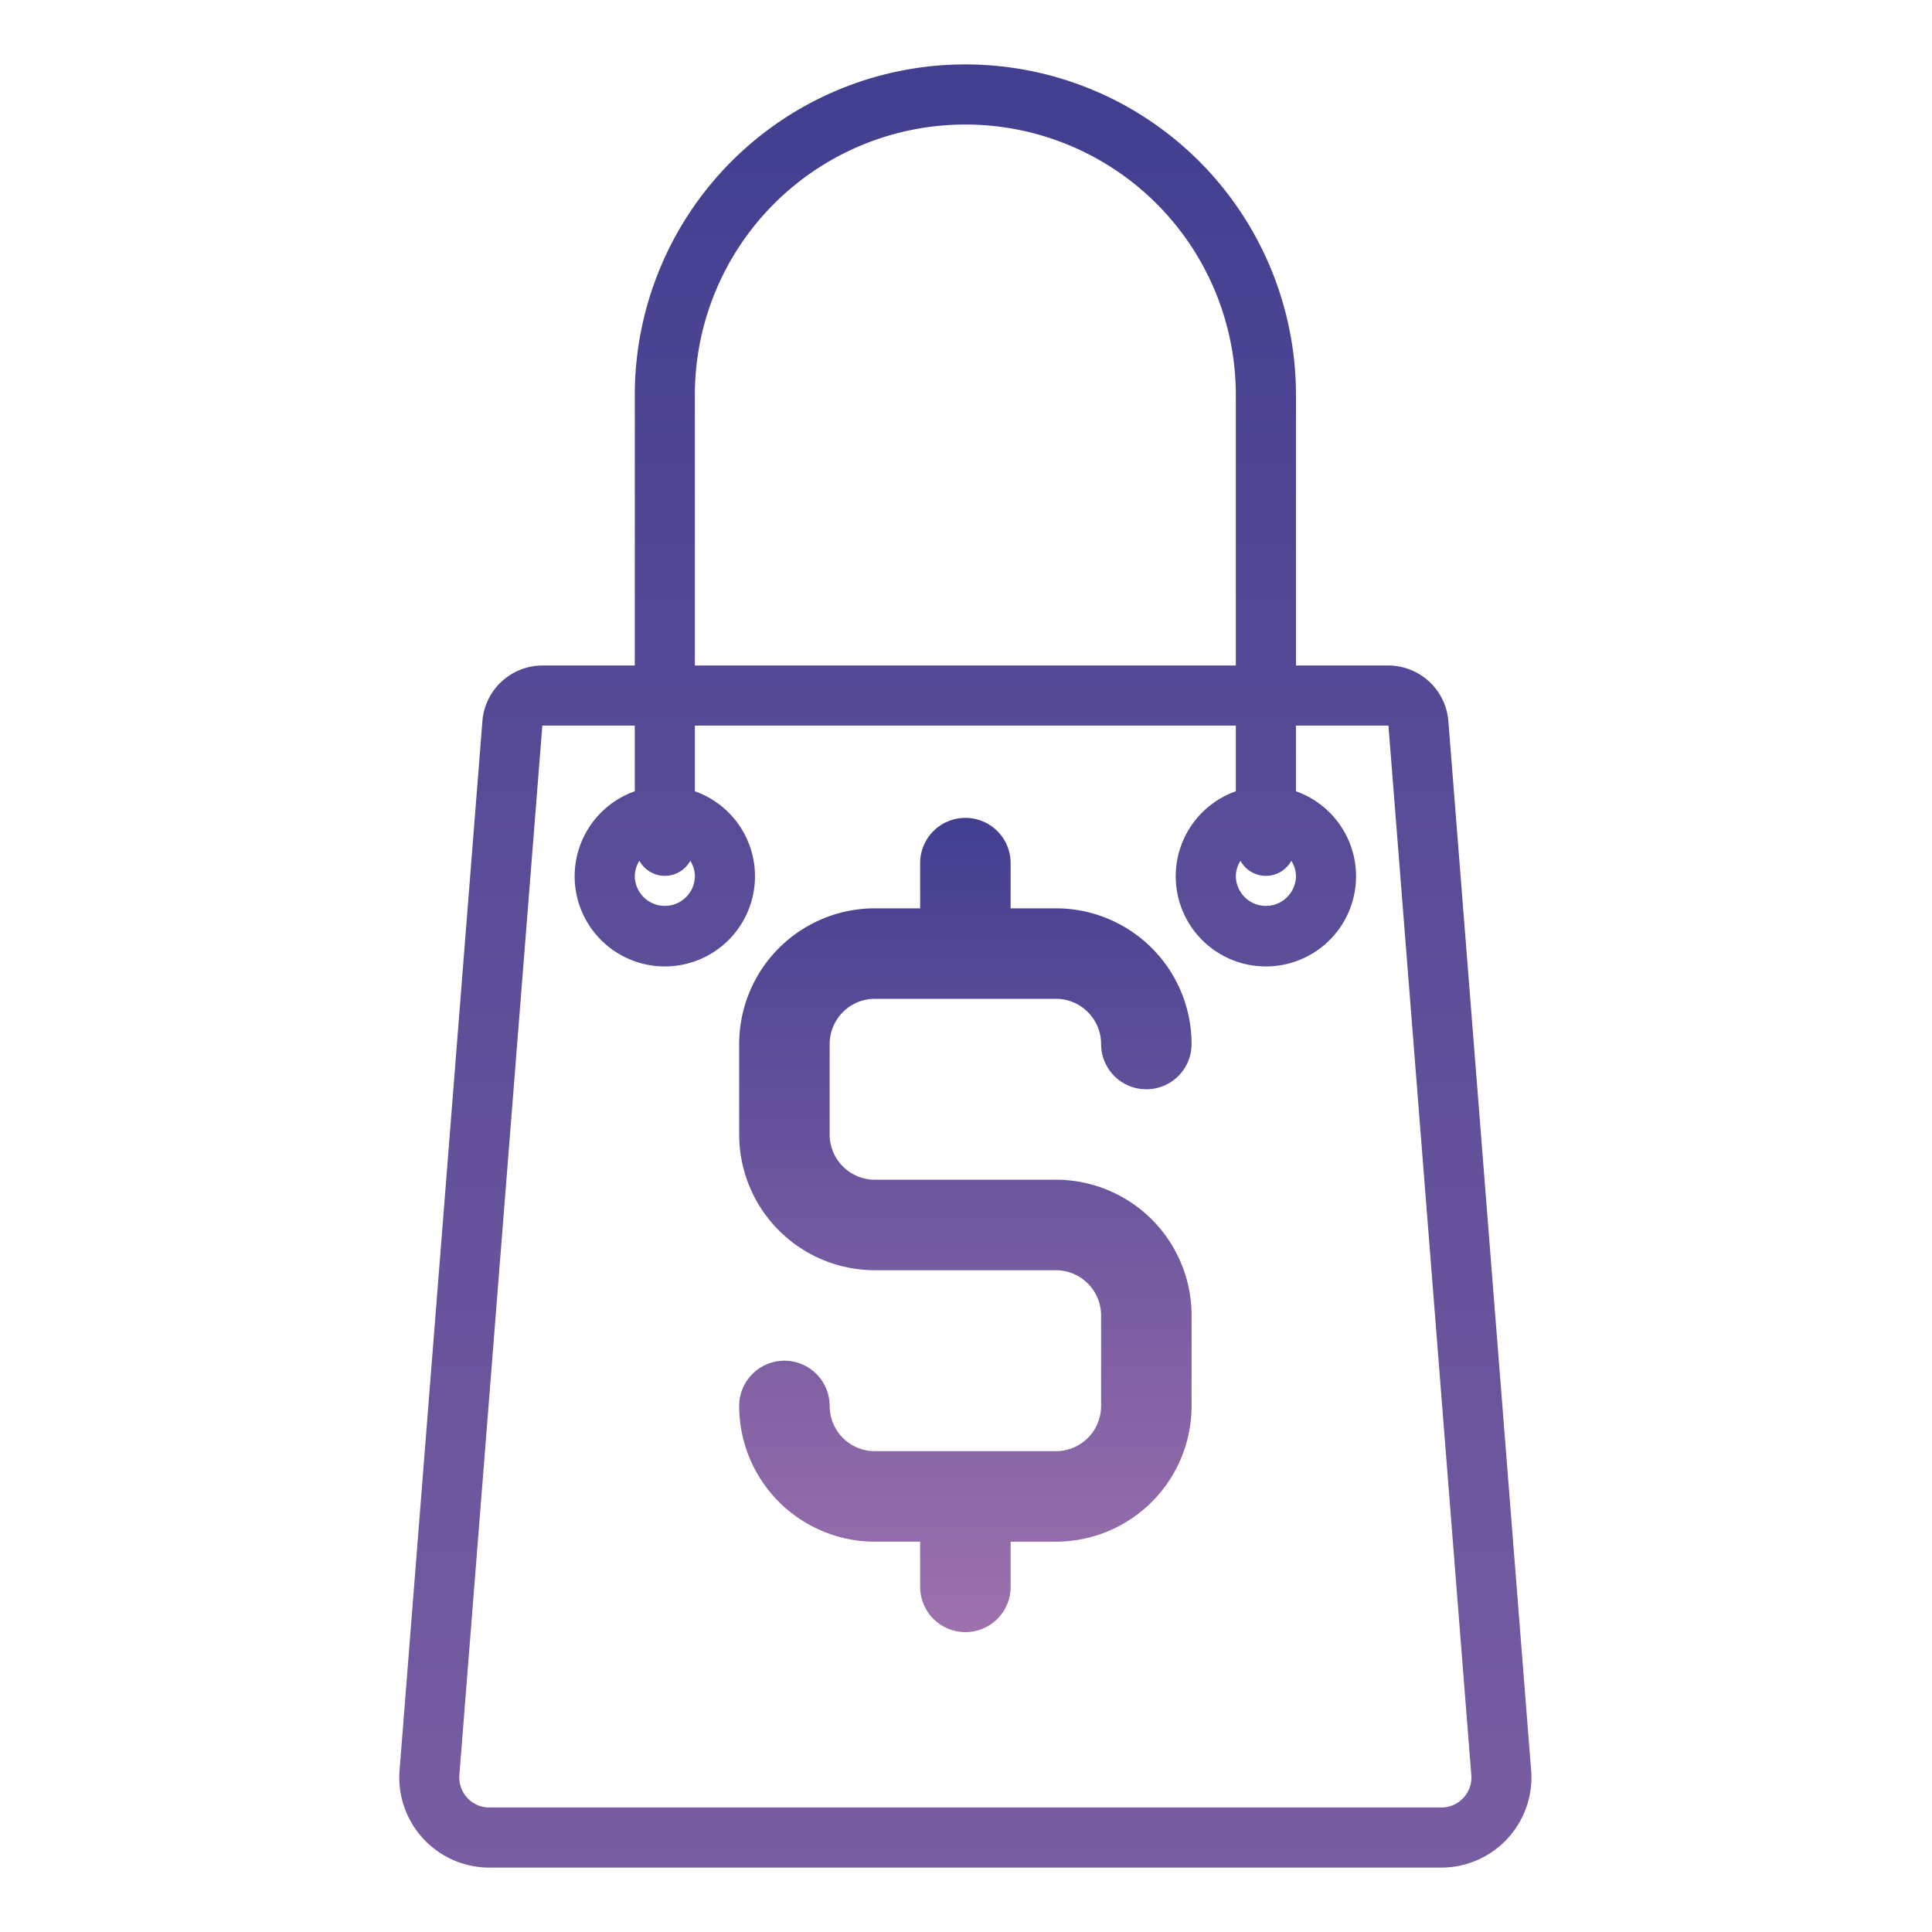 <svg xmlns="http://www.w3.org/2000/svg" width="150" height="150" viewBox="0 0 150 150">
    <defs>
        <linearGradient id="prefix__linear-gradient" x1=".5" x2=".5" y2="1" gradientUnits="objectBoundingBox">
            <stop offset="0" stop-color="#423f90"/>
            <stop offset=".82" stop-color="#8d68a8"/>
            <stop offset="1" stop-color="#9d71ad"/>
        </linearGradient>
        <clipPath id="prefix__clip-path">
            <path id="prefix__Rectangle_45" d="M0 0H150V150H0z" data-name="Rectangle 45" transform="translate(191 86)" style="fill:#fff;stroke:#707070"/>
        </clipPath>
        <style>
            .prefix__cls-3{fill:url(#prefix__linear-gradient)}
        </style>
    </defs>
    <g id="prefix__Mask_Group_1" data-name="Mask Group 1" transform="translate(-191 -86)">
        <g id="prefix__shopping-bag" transform="translate(221.999 91)">
            <g id="prefix__Group_76" data-name="Group 76" transform="translate(.001)">
                <path id="prefix__Path_131" d="M81.45 50.968a4.693 4.693 0 0 0-4.653-4.3H69.62v-21a25.667 25.667 0 1 0-51.334 0v21h-7.177a4.691 4.691 0 0 0-4.653 4.3L.023 132.45a7 7 0 0 0 6.428 7.529c.183.014.366.021.551.021H80.9a7 7 0 0 0 7-7q0-.276-.022-.551zm-58.5-25.3a21 21 0 0 1 42 0v21h-42zm59.666 108.917a2.31 2.31 0 0 1-1.713.749H7a2.332 2.332 0 0 1-2.34-2.326c0-.063 0-.127.006-.191l6.441-81.482h7.177v5.1a7 7 0 1 0 4.667 0v-5.1h42v5.1a7 7 0 1 0 4.667 0v-5.1H76.8l6.433 81.482a2.308 2.308 0 0 1-.613 1.769zM22.952 63a2.333 2.333 0 1 1-4.667 0 2.266 2.266 0 0 1 .36-1.166 2.254 2.254 0 0 0 3.948 0A2.265 2.265 0 0 1 22.952 63zm46.667 0a2.333 2.333 0 1 1-4.667 0 2.265 2.265 0 0 1 .359-1.166 2.253 2.253 0 0 0 3.948 0 2.266 2.266 0 0 1 .36 1.166zm0 0" class="prefix__cls-3" data-name="Path 131" transform="translate(-.001)"/>
                <path id="prefix__Path_132" d="M128.608 287.115h14.049a3.512 3.512 0 0 1 3.513 3.513 3.512 3.512 0 0 0 7.024 0 10.537 10.537 0 0 0-10.538-10.538h-3.511v-3.511a3.512 3.512 0 1 0-7.024 0v3.511h-3.513a10.538 10.538 0 0 0-10.538 10.538v7.024a10.538 10.538 0 0 0 10.538 10.536h14.049a3.513 3.513 0 0 1 3.513 3.513v7.024a3.512 3.512 0 0 1-3.513 3.513h-14.049a3.514 3.514 0 0 1-3.513-3.513 3.512 3.512 0 0 0-7.024 0 10.538 10.538 0 0 0 10.538 10.537h3.513v3.511a3.512 3.512 0 1 0 7.024 0v-3.511h3.511a10.537 10.537 0 0 0 10.537-10.537V311.7a10.537 10.537 0 0 0-10.537-10.538h-14.049a3.513 3.513 0 0 1-3.513-3.511v-7.024a3.514 3.514 0 0 1 3.513-3.512zm0 0" class="prefix__cls-3" data-name="Path 132" transform="translate(-91.681 -214.568)"/>
            </g>
        </g>
    </g>
</svg>
